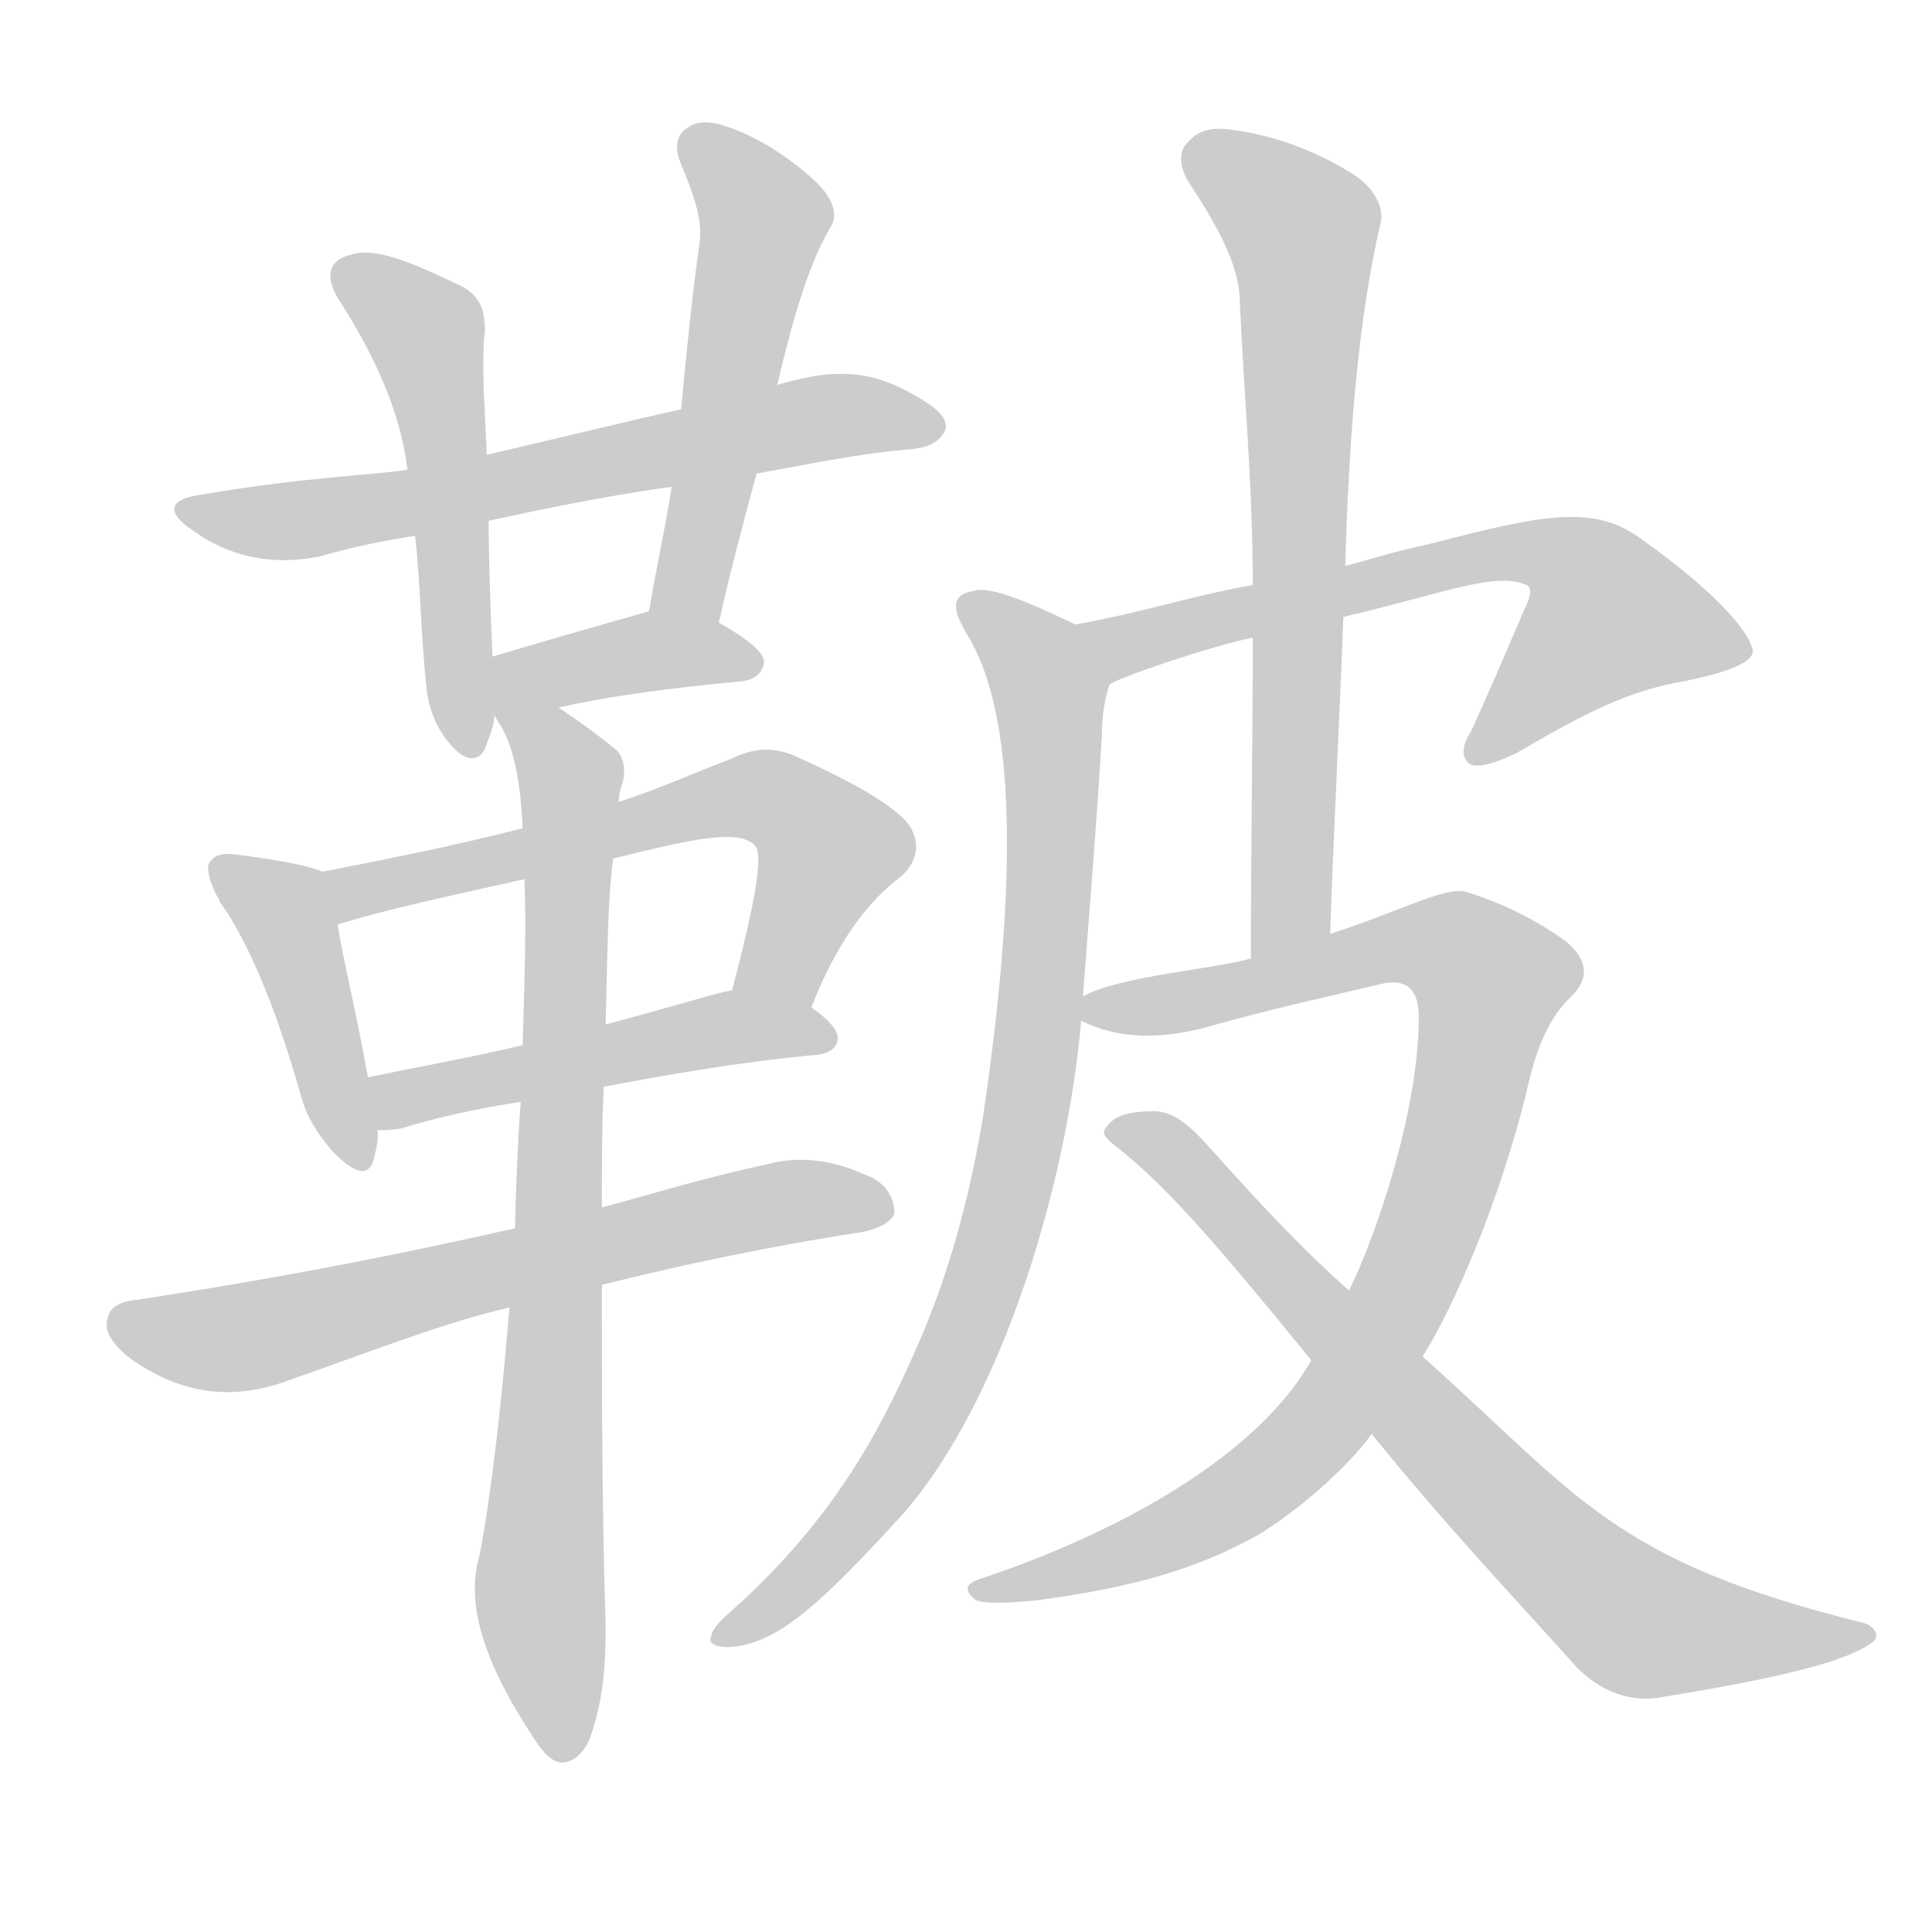 <!--
AnimCJK 2016-2018 Copyright Francois Mizessyn - https://github.com/parsimonhi/animCJK
Derived from:
    MakeMeAHanzi project - https://github.com/skishore/makemeahanzi
    Arphic PL KaitiM GB - https://apps.ubuntu.com/cat/applications/precise/fonts-arphic-gkai00mp/
    Arphic PL UKai - https://apps.ubuntu.com/cat/applications/fonts-arphic-ukai/
You can redistribute and/or modify this file under the terms of the Arphic Public License
as published by Arphic Technology Co., Ltd.
You should have received a copy of this license (the directory "APL") along with this file;
if not, see http://ftp.gnu.org/non-gnu/chinese-fonts-truetype/LICENSE.
-->
<svg id="z38785" class="acjk" version="1.1" viewBox="0 0 1024 1024" xmlns="http://www.w3.org/2000/svg" xmlns:xlink="http://www.w3.org/1999/xlink">
<style>
<![CDATA[
@keyframes z38785k {
	from {
		stroke:#ccc;
		stroke-dashoffset:3334;
	}
	1% {
		stroke:#c00;
		stroke-dashoffset:3334;
	}
	75% {
		stroke:#c00;
		stroke-dashoffset:0;
	}
	to {
		stroke:#000;
	}
}
#z38785 path[clip-path] {
	animation:z38785k 1s linear both;
	stroke-dasharray:3334;
	stroke-width:128;
	stroke-linecap:round;
	fill:none;
}
#z38785 path[clip-path="url(#z38785c1)"] {animation-delay:1s;}
#z38785 path[clip-path="url(#z38785c2)"] {animation-delay:2s;}
#z38785 path[clip-path="url(#z38785c3)"] {animation-delay:3s;}
#z38785 path[clip-path="url(#z38785c4)"] {animation-delay:4s;}
#z38785 path[clip-path="url(#z38785c5)"] {animation-delay:5s;}
#z38785 path[clip-path="url(#z38785c6)"] {animation-delay:6s;}
#z38785 path[clip-path="url(#z38785c7)"] {animation-delay:7s;}
#z38785 path[clip-path="url(#z38785c8)"] {animation-delay:8s;}
#z38785 path[clip-path="url(#z38785c9)"] {animation-delay:9s;}
#z38785 path[clip-path="url(#z38785c10)"] {animation-delay:10s;}
#z38785 path[clip-path="url(#z38785c11)"] {animation-delay:11s;}
#z38785 path[clip-path="url(#z38785c12)"] {animation-delay:12s;}
#z38785 path[clip-path="url(#z38785c13)"] {animation-delay:13s;}
#z38785 path[clip-path="url(#z38785c14)"] {animation-delay:14s;}
#z38785 path {fill:#ccc;}
]]>
</style>
<path id="z38785d1" d="M401 251C429 246 457 240 484 238C490 237 497 236 501 228C503 221 495 215 482 208C457 194 436 197 412 204C378 213 378 213 361 217C346 220 276 237 258 241C230 246 230 246 216 249C196 252 160 253 108 262C90 264 87 271 102 281C121 295 144 300 169 295C183 291 200 287 220 284C246 279 246 279 259 276C287 270 320 263 356 258C386 253 386 253 401 251Z"></path>
<path id="z38785d2" d="M258 241C257 216 255 194 257 175C257 162 253 155 241 150C216 138 198 131 186 135C173 138 172 148 181 161C198 188 212 217 216 249C219 272 219 272 220 284C223 310 223 337 226 364C227 376 232 388 241 397C248 404 254 403 257 397C259 391 262 385 262 379C261 358 261 358 261 348C260 322 259 298 259 276C258 253 258 253 258 241Z"></path>
<path id="z38785d3" d="M381 330C387 303 394 277 401 251C408 220 408 220 412 204C421 165 430 137 441 119C444 113 441 104 431 95C413 79 397 71 385 67C376 64 369 64 364 68C359 71 357 78 361 87C368 104 372 116 371 127C367 155 364 185 361 217C358 244 358 244 356 258C353 278 348 300 344 324C342 336 379 342 381 330Z"></path>
<path id="z38785d4" d="M296 375C318 370 350 365 394 361C400 360 404 357 405 351C405 346 397 339 381 330C370 324 356 319 344 324C319 331 281 342 261 348C251 351 252 381 262 379C273 377 284 376 296 375Z"></path>
<path id="z38785d5" d="M171 462C164 459 149 456 126 453C119 452 114 453 112 456C109 458 110 465 115 475C116 476 116 476 116 477C116 477 117 479 120 483C134 505 147 537 159 579C162 591 168 601 177 611C188 622 195 624 198 615C199 610 201 604 200 599C197 580 197 580 195 571C188 532 181 505 179 490C177 480 180 466 171 462Z"></path>
<path id="z38785d6" d="M430 534C444 498 461 477 477 465C488 456 488 443 479 434C470 425 451 414 422 401C411 396 400 396 388 402C367 410 347 419 328 425C294 434 294 434 277 439C242 448 207 455 171 462C161 464 170 494 179 490C195 485 214 480 278 466C309 459 309 459 325 455C366 445 391 439 400 448C405 453 400 479 388 525C385 539 425 547 430 534Z"></path>
<path id="z38785d7" d="M320 576C352 570 390 563 434 559C440 558 444 555 444 550C444 546 439 540 430 534C418 527 402 522 388 525C384 525 362 532 321 543C292 550 292 550 277 554C247 561 219 566 195 571C186 573 191 599 200 599C204 599 208 599 213 598C229 593 250 588 276 584C305 579 305 579 320 576Z"></path>
<path id="z38785d8" d="M319 681C359 671 405 661 457 653C467 651 473 647 474 643C474 634 469 626 457 622C439 614 422 613 407 617C374 624 345 633 319 640C288 647 288 647 273 651C185 671 118 682 72 689C63 690 58 693 57 699C55 705 59 712 69 720C93 737 119 743 149 733C195 717 235 701 270 693C303 685 303 685 319 681Z"></path>
<path id="z38785d9" d="M270 693C264 767 257 811 254 825C247 849 256 878 277 912C284 923 289 932 296 934C302 935 308 931 312 923C320 902 321 882 321 862C319 798 319 737 319 681C319 681 319 653 319 640C319 618 319 596 320 576C321 554 321 554 321 543C322 507 322 477 325 455C327 435 327 435 328 425C328 421 329 417 330 415C332 407 330 400 326 397C315 388 305 381 296 375C287 368 256 369 262 379C262 379 263 381 265 384C272 395 276 414 277 439C278 457 278 457 278 466C279 492 278 521 277 554C276 574 276 574 276 584C275 594 273 639 273 651C271 679 271 679 270 693Z"></path>
<path id="z38785d10" d="M712 327C767 314 792 303 809 310C813 312 810 318 809 321C808 322 799 345 780 387C775 395 774 401 779 405C783 407 792 405 804 399C840 378 863 366 893 361C917 356 929 351 929 345C928 337 914 317 869 285C845 268 820 272 759 288C736 293 728 296 713 300C680 307 680 307 664 310C631 316 608 324 570 331C558 333 578 369 588 363C590 360 643 342 664 338C696 331 696 331 712 327Z"></path>
<path id="z38785d11" d="M570 331C543 318 525 311 517 313C504 315 504 322 513 337C538 378 540 464 521 592C515 628 506 666 489 707C470 751 447 799 393 849C384 857 378 862 377 867C375 871 379 873 386 873C412 872 436 849 479 802C532 741 566 625 573 541C574 532 574 532 574 528C577 487 581 441 584 390C584 378 586 369 588 363C592 351 581 336 570 331Z"></path>
<path id="z38785d12" d="M705 495C707 437 710 381 712 327C713 309 713 309 713 300C715 230 720 168 732 117C733 110 729 99 715 91C692 77 670 71 654 69C643 67 635 69 630 75C625 79 624 88 631 98C646 121 656 140 657 157C659 205 664 256 664 310C664 329 664 329 664 338C664 392 663 448 663 508C663 523 705 510 705 495Z"></path>
<path id="z38785d13" d="M754 719C771 692 795 636 809 579C814 556 821 539 833 528C843 518 841 508 830 499C815 488 797 479 778 473C767 469 745 482 705 495C677 504 677 504 663 508C642 514 595 517 574 528C570 530 569 539 573 541C593 551 616 551 641 544C673 535 696 530 730 522C744 518 752 523 752 539C752 589 729 656 715 684C702 709 702 709 695 721C668 769 599 810 522 836C512 839 510 842 517 848C521 850 533 850 551 848C603 841 635 831 666 814C688 801 715 777 727 760C745 733 745 733 754 719Z"></path>
<path id="z38785d14" d="M727 760C765 807 800 844 836 884C846 894 860 902 878 900C933 891 978 882 993 870C997 866 992 861 987 860C854 827 837 793 754 719C728 696 728 696 715 684C689 661 666 636 640 607C631 597 622 589 612 589C596 589 590 592 586 598C584 600 585 603 592 608C616 627 639 652 695 721C716 747 716 747 727 760Z"></path>
<defs>
	<clipPath id="z38785c1"><use xlink:href="#z38785d1"></use></clipPath>
	<clipPath id="z38785c2"><use xlink:href="#z38785d2"></use></clipPath>
	<clipPath id="z38785c3"><use xlink:href="#z38785d3"></use></clipPath>
	<clipPath id="z38785c4"><use xlink:href="#z38785d4"></use></clipPath>
	<clipPath id="z38785c5"><use xlink:href="#z38785d5"></use></clipPath>
	<clipPath id="z38785c6"><use xlink:href="#z38785d6"></use></clipPath>
	<clipPath id="z38785c7"><use xlink:href="#z38785d7"></use></clipPath>
	<clipPath id="z38785c8"><use xlink:href="#z38785d8"></use></clipPath>
	<clipPath id="z38785c9"><use xlink:href="#z38785d9"></use></clipPath>
	<clipPath id="z38785c10"><use xlink:href="#z38785d10"></use></clipPath>
	<clipPath id="z38785c11"><use xlink:href="#z38785d11"></use></clipPath>
	<clipPath id="z38785c12"><use xlink:href="#z38785d12"></use></clipPath>
	<clipPath id="z38785c13"><use xlink:href="#z38785d13"></use></clipPath>
	<clipPath id="z38785c14"><use xlink:href="#z38785d14"></use></clipPath>
</defs>
<path pathLength="3333" clip-path="url(#z38785c1)" d="M99 269L497 226"></path>
<path pathLength="3333" clip-path="url(#z38785c2)" d="M183 142L227 179L248 395"></path>
<path pathLength="3333" clip-path="url(#z38785c3)" d="M368 70L406 114L360 326"></path>
<path pathLength="3333" clip-path="url(#z38785c4)" d="M265 371L400 346"></path>
<path pathLength="3333" clip-path="url(#z38785c5)" d="M119 463L151 484L192 613"></path>
<path pathLength="3333" clip-path="url(#z38785c6)" d="M178 465L408 423L442 455L410 529"></path>
<path pathLength="3333" clip-path="url(#z38785c7)" d="M203 573L436 547"></path>
<path pathLength="3333" clip-path="url(#z38785c8)" d="M64 700L132 708L467 637"></path>
<path pathLength="3333" clip-path="url(#z38785c9)" d="M270 381L302 410L294 929"></path>
<path pathLength="3333" clip-path="url(#z38785c10)" d="M578 334L832 296L885 350L780 398"></path>
<path pathLength="3333" clip-path="url(#z38785c11)" d="M512 322L557 374L530 646L470 788L387 867"></path>
<path pathLength="3333" clip-path="url(#z38785c12)" d="M633 78L694 131L679 502"></path>
<path pathLength="3333" clip-path="url(#z38785c13)" d="M578 536L758 498L795 523L749 673L690 766L612 819L521 842"></path>
<path pathLength="3333" clip-path="url(#z38785c14)" d="M596 599L859 851L986 865"></path>
</svg>